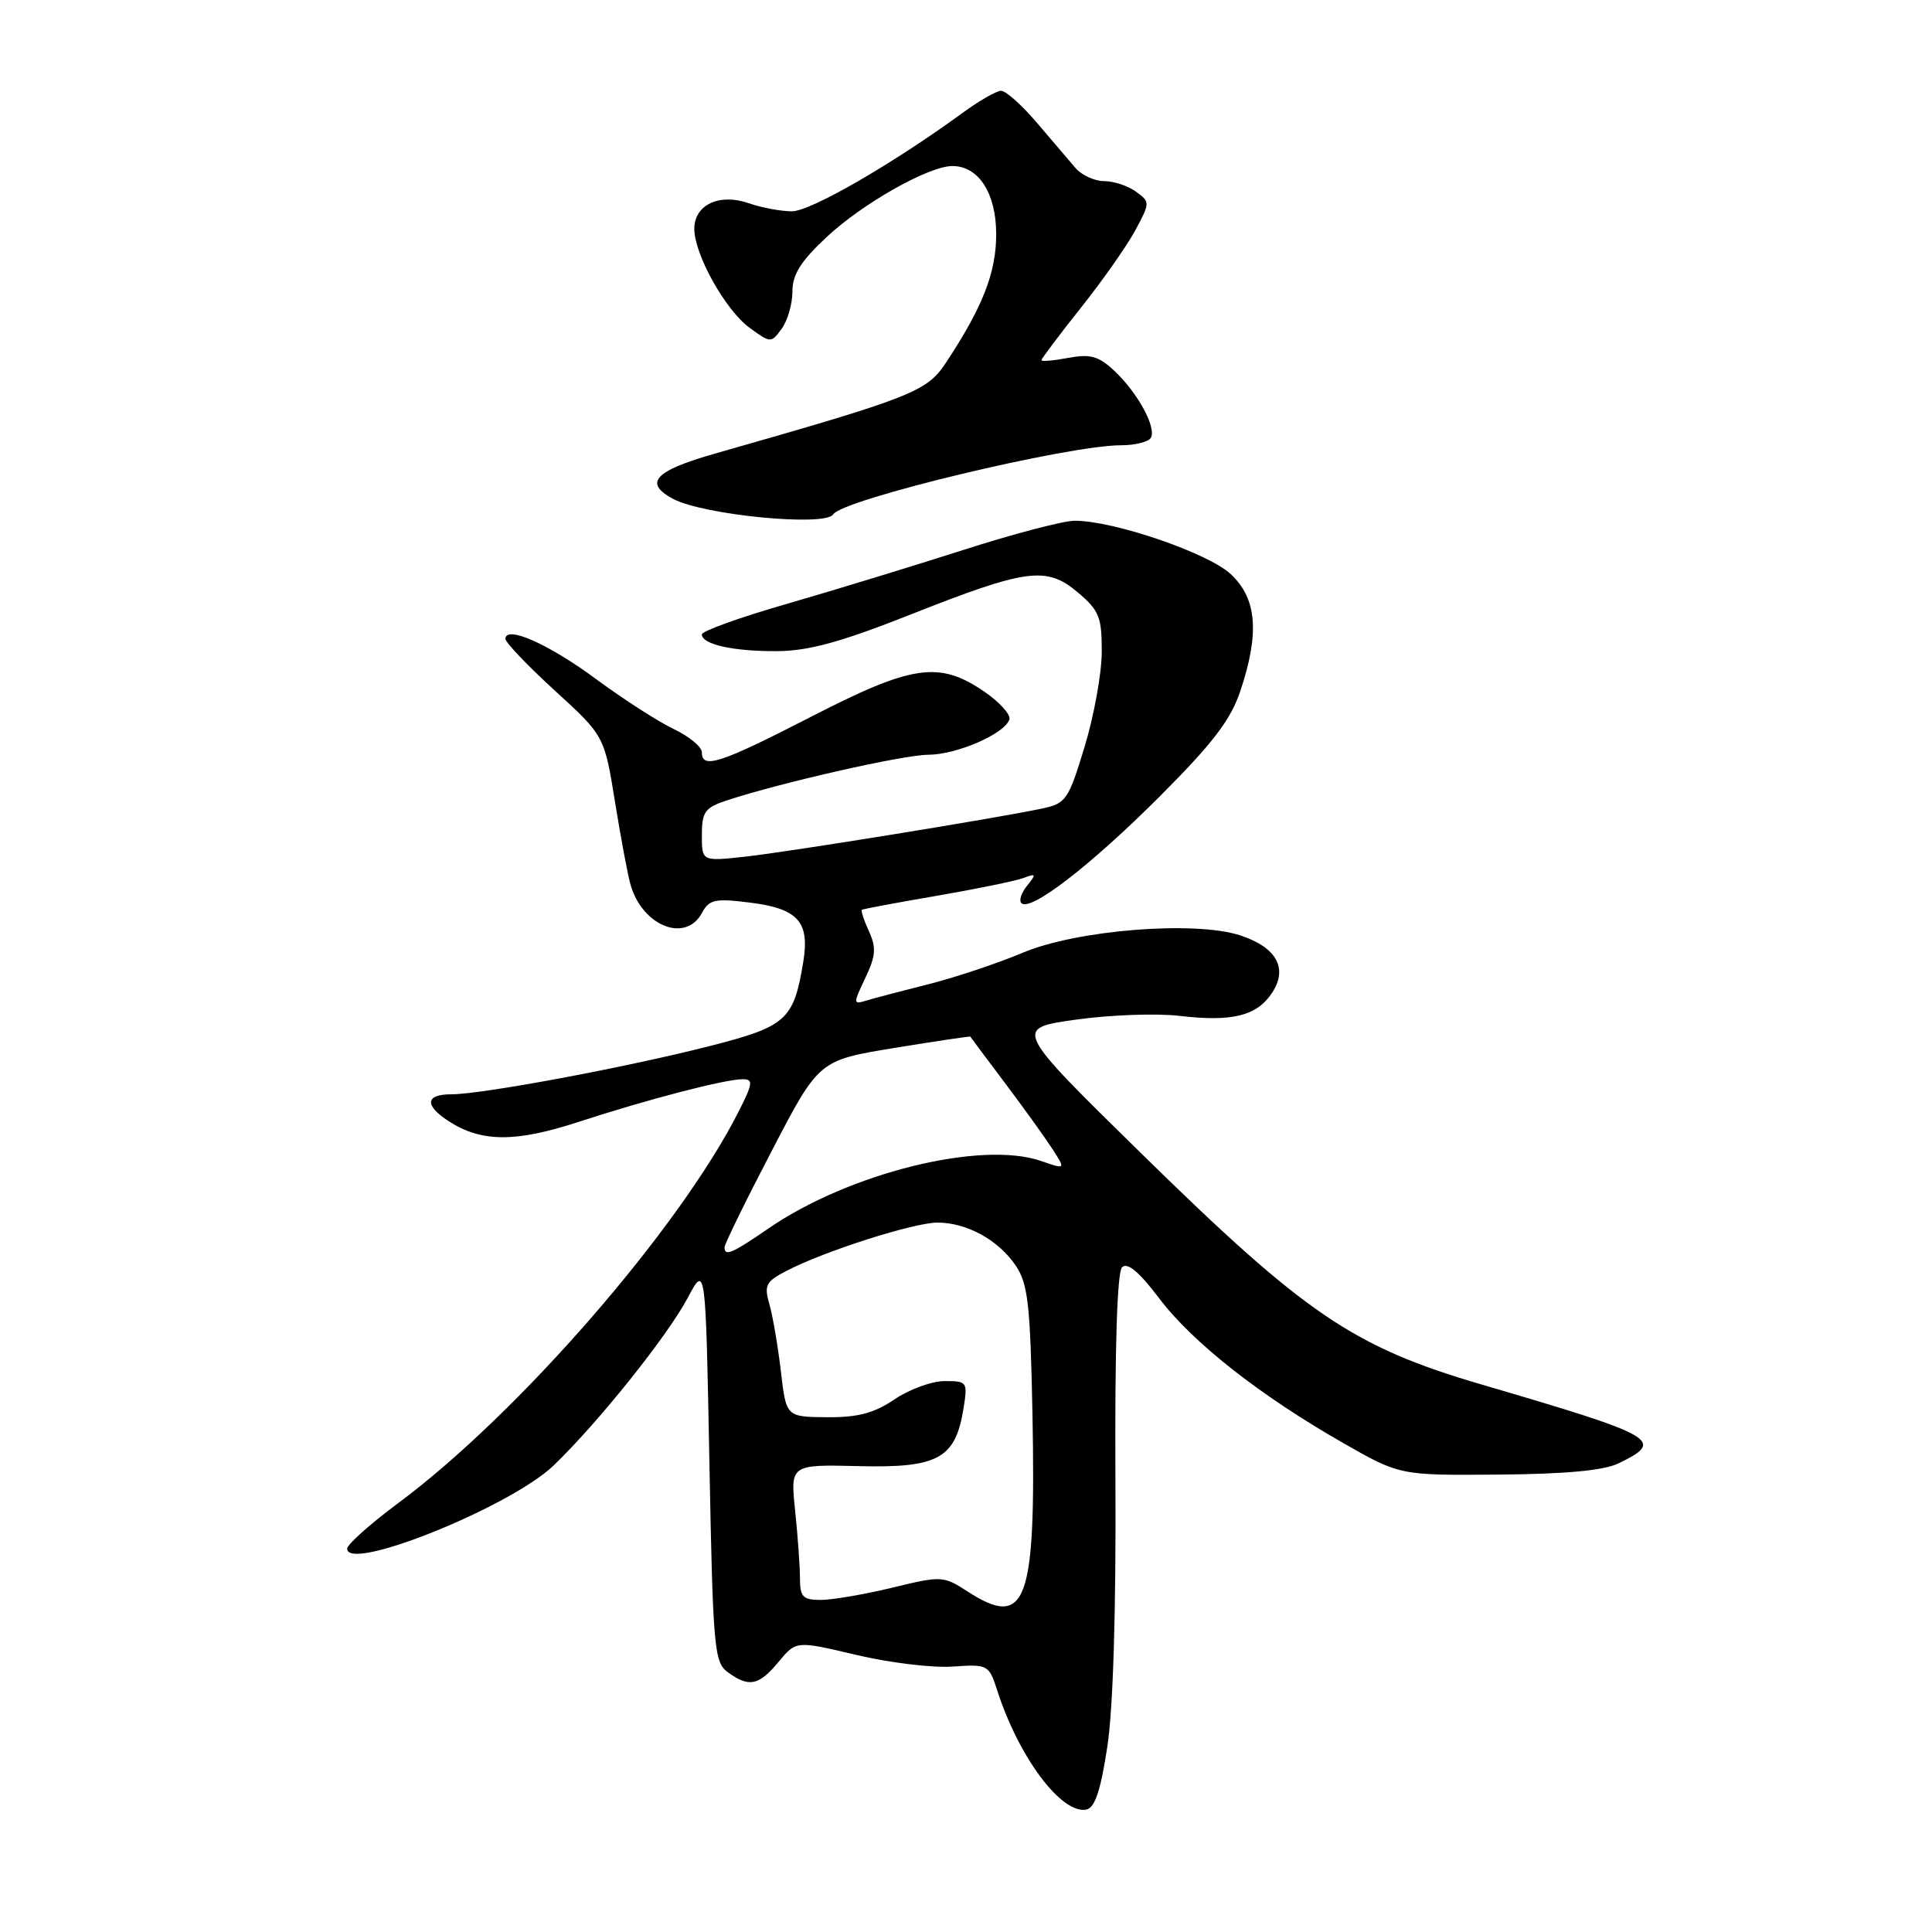 <?xml version="1.0" encoding="UTF-8" standalone="no"?>
<!DOCTYPE svg PUBLIC "-//W3C//DTD SVG 1.1//EN" "http://www.w3.org/Graphics/SVG/1.1/DTD/svg11.dtd" >
<svg xmlns="http://www.w3.org/2000/svg" xmlns:xlink="http://www.w3.org/1999/xlink" version="1.1" viewBox="0 0 256 256">
 <g >
 <path fill="currentColor"
d=" M 146.72 231.49 C 147.50 226.44 147.89 213.46 147.80 196.22 C 147.71 178.71 148.02 168.58 148.68 167.92 C 149.38 167.22 150.94 168.52 153.60 172.04 C 158.04 177.90 166.93 184.89 177.93 191.18 C 185.49 195.50 185.49 195.50 198.56 195.39 C 207.50 195.32 212.54 194.85 214.49 193.89 C 220.68 190.88 219.67 190.30 196.20 183.42 C 179.28 178.45 172.96 174.15 151.26 152.87 C 134.32 136.26 134.32 136.26 142.55 135.11 C 147.07 134.47 153.27 134.25 156.31 134.61 C 163.29 135.43 166.55 134.61 168.56 131.55 C 170.69 128.30 169.16 125.54 164.36 123.95 C 158.34 121.97 142.69 123.21 135.50 126.25 C 132.20 127.64 126.58 129.52 123.00 130.42 C 119.42 131.32 115.70 132.30 114.73 132.60 C 113.05 133.12 113.05 132.97 114.65 129.60 C 116.05 126.67 116.13 125.59 115.14 123.40 C 114.47 121.94 114.05 120.65 114.21 120.55 C 114.37 120.44 118.82 119.61 124.11 118.70 C 129.39 117.79 134.57 116.73 135.61 116.34 C 137.29 115.70 137.34 115.82 136.11 117.34 C 135.34 118.28 134.99 119.33 135.34 119.67 C 136.52 120.85 144.52 114.68 153.60 105.60 C 160.68 98.52 163.06 95.41 164.35 91.57 C 166.92 83.89 166.55 79.32 163.09 76.08 C 160.09 73.28 147.60 69.00 142.42 69.00 C 140.91 69.00 134.24 70.75 127.59 72.89 C 120.94 75.02 110.44 78.23 104.25 80.02 C 98.06 81.80 93.00 83.62 93.00 84.06 C 93.00 85.39 97.17 86.32 103.00 86.28 C 107.15 86.25 111.45 85.07 120.50 81.49 C 136.05 75.34 138.65 74.99 142.80 78.48 C 145.64 80.88 146.00 81.76 145.99 86.34 C 145.99 89.18 144.96 94.86 143.71 98.97 C 141.55 106.06 141.26 106.47 137.97 107.16 C 131.72 108.47 104.63 112.86 98.75 113.51 C 93.00 114.14 93.00 114.14 93.00 110.65 C 93.00 107.58 93.40 107.02 96.30 106.06 C 103.46 103.70 119.69 100.02 123.00 100.01 C 126.79 100.00 133.15 97.22 133.75 95.33 C 133.95 94.68 132.41 92.99 130.33 91.58 C 124.41 87.56 120.85 88.09 107.42 95.00 C 95.42 101.17 93.00 101.96 93.00 99.69 C 93.00 98.96 91.31 97.57 89.25 96.59 C 87.19 95.61 82.57 92.63 78.98 89.98 C 72.74 85.36 67.03 82.82 66.97 84.64 C 66.95 85.11 69.90 88.20 73.51 91.50 C 80.08 97.50 80.08 97.50 81.51 106.37 C 82.30 111.25 83.23 116.20 83.59 117.37 C 85.23 122.78 90.89 124.94 93.01 120.97 C 93.97 119.19 94.73 119.02 99.30 119.59 C 105.75 120.38 107.32 122.12 106.43 127.50 C 105.16 135.18 104.21 136.02 93.91 138.64 C 82.84 141.46 63.85 145.00 59.83 145.00 C 56.37 145.00 56.20 146.43 59.39 148.52 C 63.74 151.37 68.27 151.40 76.65 148.66 C 85.75 145.69 96.07 143.00 98.41 143.00 C 99.83 143.00 99.77 143.54 97.89 147.25 C 90.07 162.75 68.66 187.38 52.75 199.18 C 49.04 201.94 46.00 204.65 46.00 205.21 C 46.00 208.39 67.63 199.67 73.35 194.19 C 79.18 188.60 88.42 177.06 91.11 172.00 C 93.50 167.50 93.50 167.50 94.00 193.83 C 94.47 218.43 94.63 220.26 96.44 221.58 C 99.24 223.63 100.55 223.36 103.17 220.20 C 105.49 217.40 105.49 217.40 113.44 219.28 C 117.82 220.32 123.56 221.02 126.21 220.83 C 130.92 220.51 131.03 220.57 132.14 224.00 C 135.00 232.87 140.64 240.40 143.94 239.78 C 145.07 239.56 145.84 237.28 146.72 231.49 Z  M 110.40 68.16 C 111.63 66.17 141.51 59.00 148.55 59.00 C 150.38 59.00 152.15 58.56 152.48 58.03 C 153.30 56.71 150.75 52.03 147.65 49.13 C 145.57 47.18 144.47 46.88 141.56 47.42 C 139.60 47.79 138.00 47.93 138.00 47.72 C 138.00 47.52 140.36 44.38 143.25 40.75 C 146.14 37.12 149.38 32.49 150.46 30.47 C 152.40 26.85 152.40 26.76 150.52 25.39 C 149.48 24.63 147.58 24.00 146.31 24.00 C 145.04 24.00 143.32 23.21 142.50 22.25 C 141.67 21.29 139.37 18.59 137.38 16.25 C 135.39 13.91 133.26 12.01 132.63 12.03 C 132.01 12.05 129.70 13.38 127.50 14.99 C 118.25 21.74 107.40 28.00 104.94 28.00 C 103.49 28.00 100.91 27.52 99.22 26.93 C 95.33 25.57 92.00 27.13 92.00 30.32 C 92.00 33.72 96.13 41.11 99.33 43.44 C 102.12 45.47 102.17 45.48 103.58 43.56 C 104.36 42.49 105.00 40.27 105.00 38.63 C 105.00 36.36 106.11 34.60 109.59 31.36 C 114.37 26.91 123.08 22.00 126.20 22.00 C 129.68 22.00 132.00 25.62 132.00 31.04 C 132.00 36.13 130.21 40.70 125.33 48.08 C 122.80 51.90 120.89 52.65 94.75 60.10 C 86.73 62.38 85.24 63.99 89.18 66.10 C 93.21 68.25 109.37 69.82 110.40 68.16 Z  M 128.21 210.88 C 124.99 208.80 124.76 208.79 118.21 210.38 C 114.52 211.27 110.26 212.00 108.75 212.00 C 106.39 212.00 106.00 211.59 106.00 209.15 C 106.00 207.58 105.71 203.54 105.36 200.17 C 104.72 194.05 104.72 194.05 113.82 194.27 C 124.29 194.53 126.59 193.27 127.66 186.69 C 128.24 183.10 128.17 183.00 125.18 183.00 C 123.48 183.00 120.49 184.09 118.53 185.42 C 115.81 187.26 113.68 187.82 109.56 187.79 C 104.17 187.74 104.17 187.74 103.47 181.70 C 103.08 178.38 102.40 174.39 101.95 172.82 C 101.22 170.29 101.48 169.81 104.26 168.37 C 109.28 165.77 121.10 162.00 124.22 162.00 C 128.11 162.00 132.30 164.31 134.59 167.70 C 136.22 170.12 136.52 172.83 136.81 187.50 C 137.28 212.42 136.00 215.92 128.21 210.88 Z  M 96.01 165.25 C 96.01 164.84 98.82 159.10 102.26 152.50 C 108.50 140.50 108.50 140.50 118.50 138.86 C 124.00 137.96 128.53 137.29 128.57 137.36 C 128.61 137.44 130.68 140.20 133.16 143.50 C 135.64 146.80 138.47 150.73 139.44 152.23 C 141.21 154.97 141.21 154.97 137.99 153.85 C 130.06 151.08 112.51 155.42 101.79 162.80 C 96.98 166.11 96.00 166.53 96.01 165.25 Z "/>
</g>
</svg>